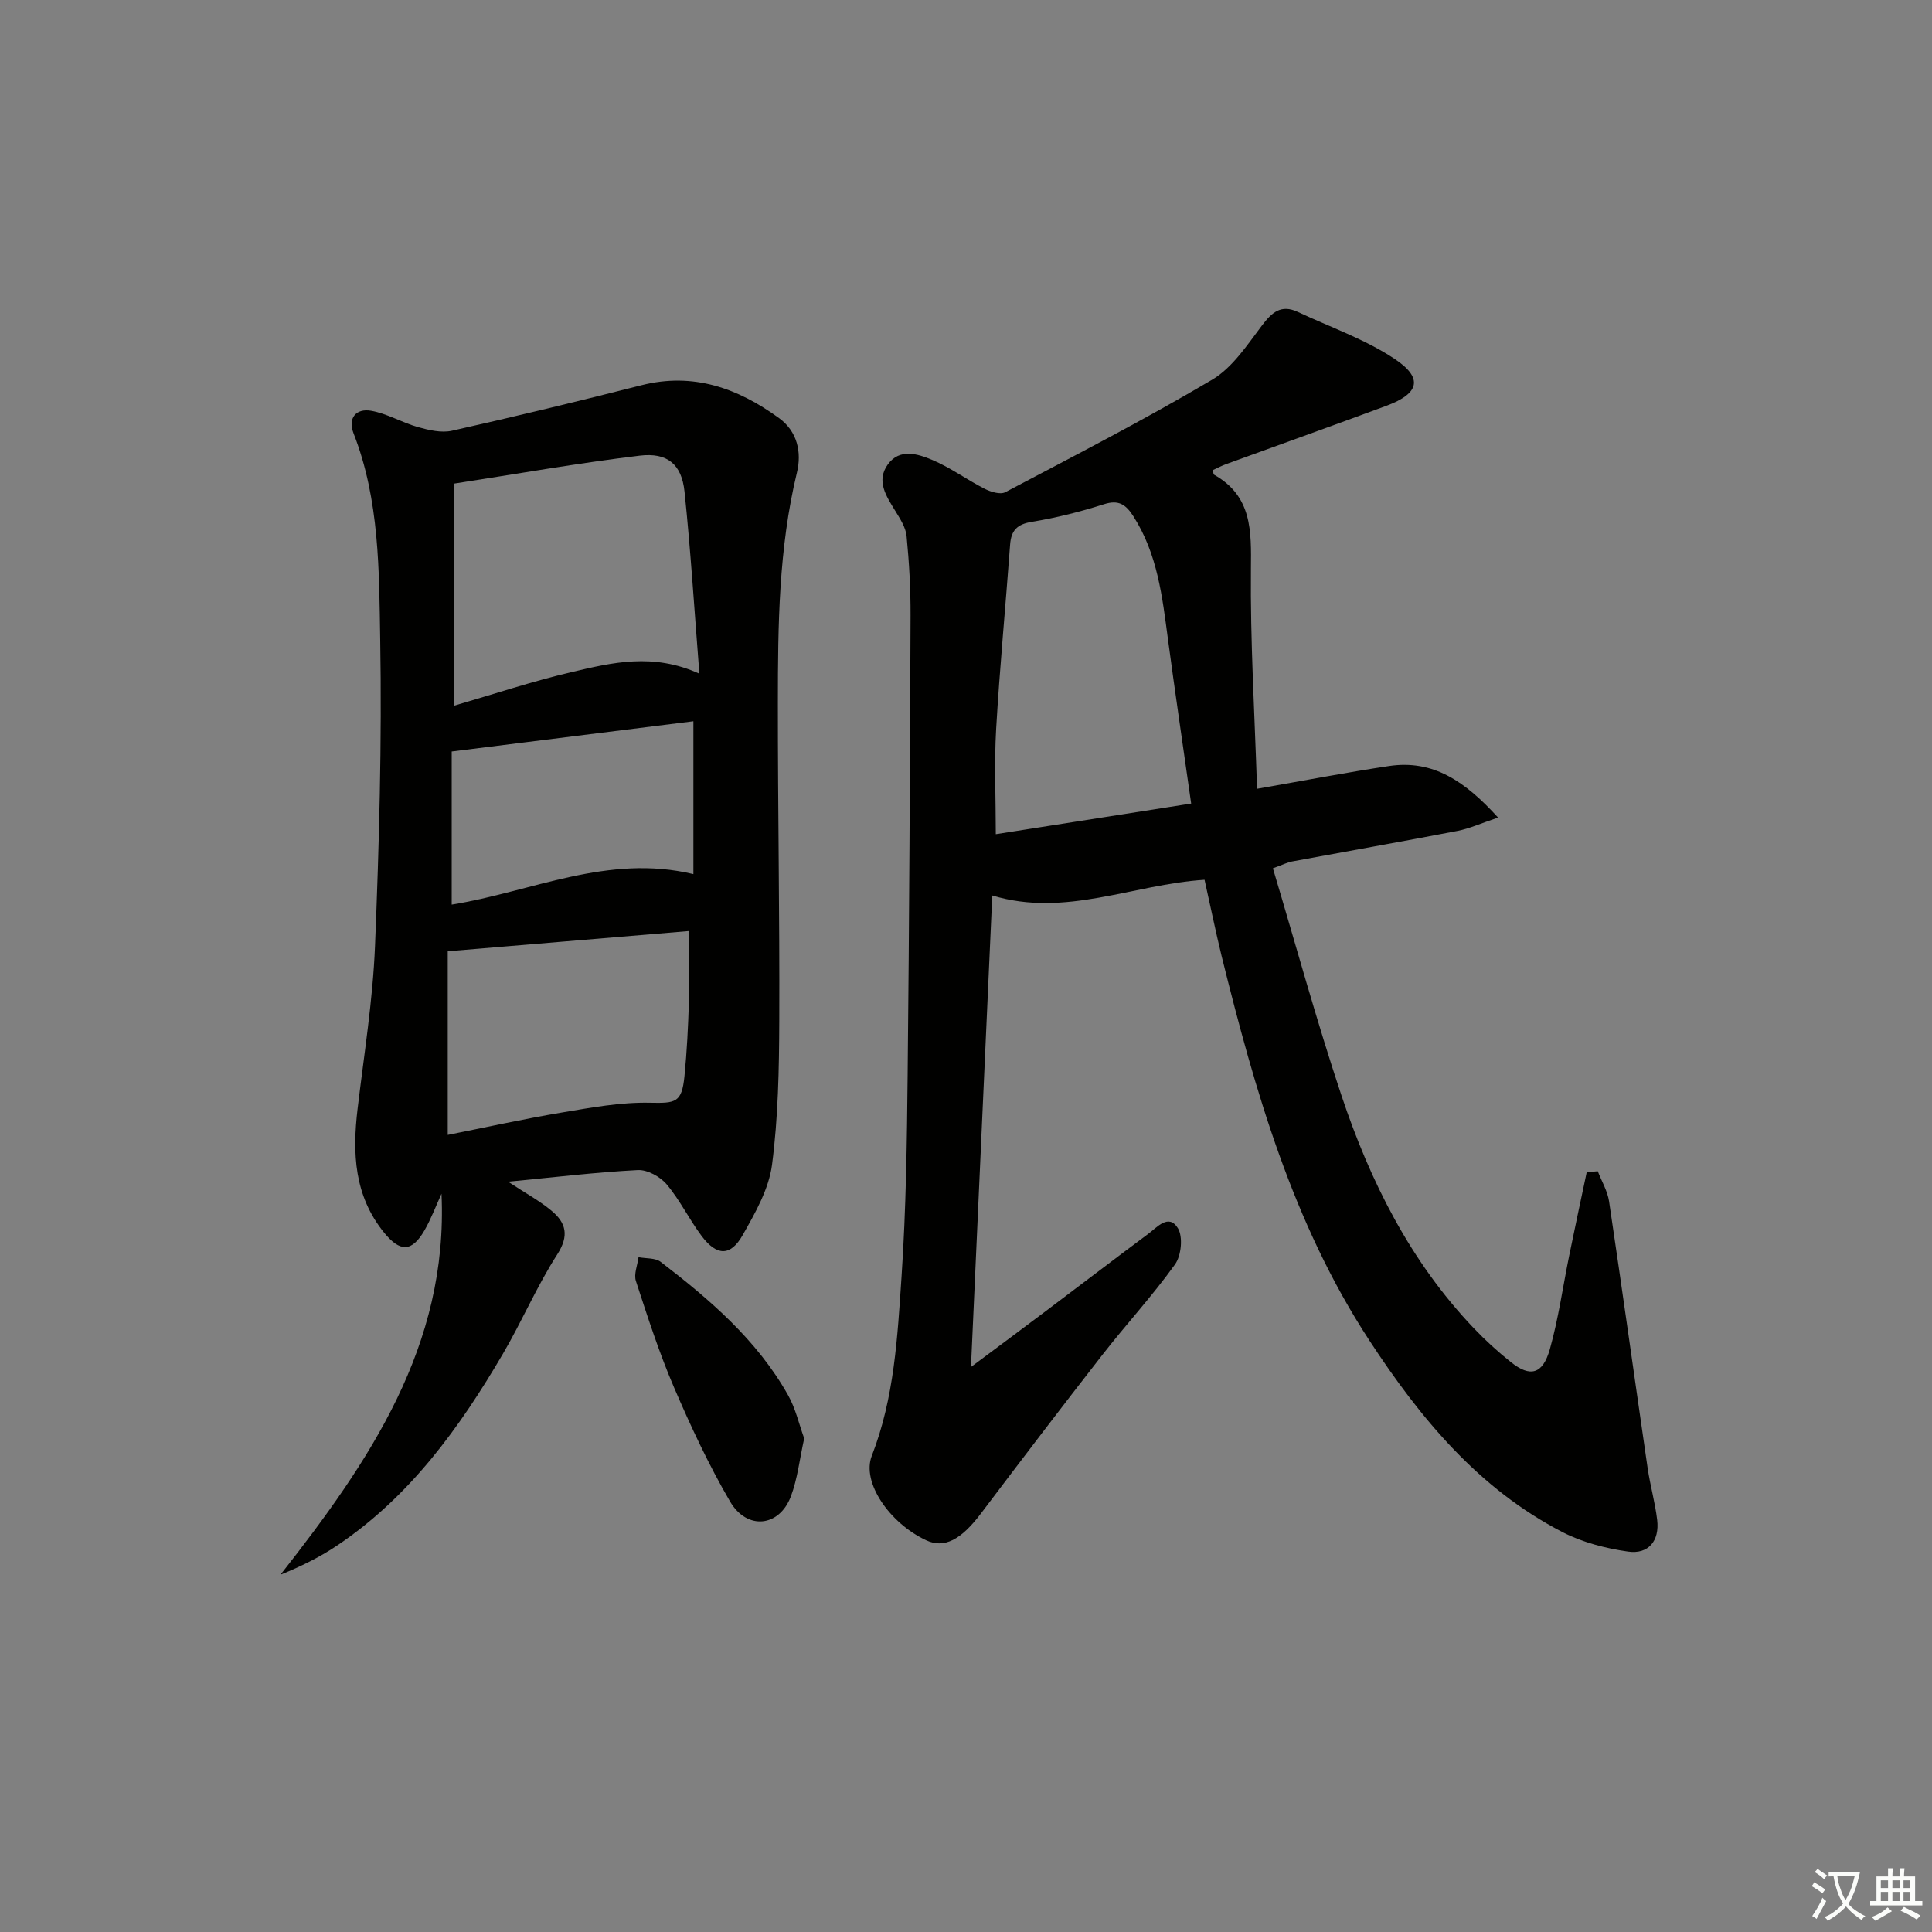 <svg enable-background="new 0 0 400 400" viewBox="0 0 400 400" xmlns="http://www.w3.org/2000/svg"><rect x="0" y="0" width="400" height="400" fill="#808080" stroke="none"/><path d="m377.9 391.2c-.2.3-.4.5-.6.8-.7-.6-1.4-1-2.2-1.5.2-.3.4-.5.5-.8.6.4 1.4.8 2.3 1.5zm-1.8 6.1c-.2-.2-.5-.4-.9-.6.4-.6.8-1.2 1.2-1.9s.7-1.3.9-1.9c.3.3.5.5.8.7-.7 1.3-1.4 2.6-2 3.7zm2.2-9c-.3.3-.5.5-.6.8-.6-.6-1.3-1.1-2-1.5.3-.3.5-.5.6-.7.6.5 1.3.9 2 1.4zm.3.2v-.9h2 4.5c-.3 1.3-.6 2.5-1 3.6s-.9 2.1-1.4 3c.4.5 1 1 1.6 1.4s1.2.8 1.9 1.1c-.3.2-.5.4-.8.8-.4-.3-1-.7-1.6-1.2s-1.2-1.1-1.6-1.6c-.5.6-1.1 1.1-1.7 1.6s-1.4.9-2.1 1.4c-.1-.3-.3-.5-.7-.8.6-.2 1.2-.5 1.9-1s1.4-1.1 2-1.8c-.5-.8-.9-1.6-1.2-2.5s-.6-2-.8-3.2c-.4.1-.7.1-1 .1zm2.5 2.7c.3 1 .7 1.7 1 2.2.3-.5.6-1.1 1-2s.6-1.9.9-3h-3.2-.4c.1.9.3 1.8.7 2.8z" fill="#fbfcfa"/><path d="m396.5 388.5v1.5 3.6h1.5v.9c-.4 0-1 0-1.7 0h-7.9c-.5 0-.9 0-1.2 0v-.9h1.3v-3.5c0-.7 0-1.2 0-1.6h2.4c0-.8 0-1.4 0-1.7h1c0 .3-.1.8-.1 1.7h1.5c0-.8 0-1.4 0-1.7h1c0 .3-.1.9-.1 1.7zm-8.2 9.2c-.2-.3-.5-.5-.8-.8.8-.3 1.4-.6 1.9-.9s1-.7 1.4-1.1c.3.3.6.5.9.8-1.6 1-2.8 1.6-3.4 2zm2.6-6.8v-1.6h-1.5v1.6zm0 2.7v-1.9h-1.5v1.9zm2.4-2.7v-1.6h-1.5v1.6zm0 2.7v-1.9h-1.5v1.9zm.2 2 .7-.8c.4.2.9.5 1.6.8s1.3.7 1.8 1c-.3.3-.5.6-.8.8-.4-.3-1.5-1-3.3-1.8zm2-4.7v-1.6h-1.4v1.6zm0 2.7v-1.9h-1.4v1.9z" fill="#fbfcfa"/><g fill="#010100"><path d="m249.39 182.15c-14.88.95-28.81 7.84-43.95 3.25-1.46 32.28-2.91 64.37-4.41 97.62 5.78-4.31 10.67-7.94 15.53-11.6 7.05-5.3 14.05-10.67 21.13-15.93 1.85-1.37 4.26-4.3 6.17-1.22 1.1 1.77.72 5.68-.58 7.5-4.64 6.48-10.09 12.38-15 18.68-8.49 10.89-16.86 21.87-25.18 32.89-4.11 5.45-7.59 7.31-11.34 5.56-7.62-3.56-13.4-12-11.27-17.48 4.68-12 5.33-24.65 6.17-37.19.93-13.94 1.12-27.93 1.26-41.91.33-31.63.48-63.27.6-94.9.02-5.48-.29-10.98-.82-16.43-.18-1.81-1.35-3.6-2.35-5.23-1.87-3.04-4-6.2-1.53-9.61 2.44-3.37 6.19-2.18 9.16-.94 3.79 1.59 7.18 4.1 10.86 5.98 1.26.64 3.25 1.26 4.28.72 14.39-7.58 28.86-15.03 42.85-23.3 4.19-2.48 7.23-7.16 10.3-11.21 2.08-2.75 3.98-4.43 7.42-2.82 6.72 3.15 13.89 5.64 20.01 9.7 6.04 4 5.18 7.2-1.67 9.74-11.04 4.09-22.13 8.05-33.19 12.08-.93.34-1.82.81-2.71 1.22.09.39.05.87.24.97 7.88 4.44 7.7 11.6 7.62 19.48-.15 15.03.78 30.07 1.27 45.54 10.03-1.75 18.64-3.41 27.3-4.71 9.18-1.38 15.79 3.18 22.6 10.67-3.45 1.15-5.87 2.27-8.4 2.76-11.41 2.2-22.85 4.21-34.27 6.33-.95.18-1.85.65-3.95 1.41 4.73 15.78 9.03 31.56 14.2 47.05 5.94 17.77 14.26 34.39 27.38 48.16 2.4 2.52 5 4.89 7.73 7.06 3.95 3.15 6.55 2.51 8.02-2.67 1.8-6.37 2.7-12.98 4.03-19.48 1.17-5.74 2.4-11.46 3.61-17.19.76-.07 1.53-.14 2.29-.21.8 2.08 2.02 4.09 2.34 6.24 2.74 18.39 5.3 36.8 7.98 55.2.53 3.61 1.55 7.14 1.98 10.76.51 4.31-1.79 7.15-6.02 6.55-4.64-.66-9.44-1.9-13.58-4.03-17.4-8.99-29.45-23.59-39.95-39.63-15.93-24.33-23.72-51.8-30.62-79.61-1.26-5.15-2.31-10.33-3.54-15.82zm-2.77-15.78c-1.74-12.25-3.34-23.06-4.79-33.89-1.18-8.9-2.17-17.8-7.2-25.63-1.53-2.37-3-3.44-6.05-2.46-4.87 1.55-9.88 2.82-14.93 3.64-3.07.5-4.3 1.77-4.52 4.73-.93 12.73-2.15 25.45-2.89 38.19-.41 7.08-.07 14.2-.07 21.76 13.83-2.18 27.17-4.26 40.45-6.34z"/><path d="m105.2 244.66c3.56 2.35 6.49 3.93 9 6.02 2.98 2.49 3.69 5.13 1.17 9.04-4.21 6.54-7.28 13.8-11.22 20.53-8.98 15.34-19.29 29.61-34.32 39.71-3.62 2.44-7.58 4.38-11.76 6.07 18.36-23.41 34.76-47.33 33.34-78.88-1.17 2.54-2.15 5.2-3.54 7.61-2.61 4.5-5.05 4.51-8.37.41-6.17-7.61-6.56-16.39-5.47-25.56 1.33-11.22 3.15-22.43 3.61-33.69.86-21.12 1.44-42.29 1.08-63.42-.24-14.36-.12-28.97-5.52-42.78-1.25-3.2.57-5.2 3.6-4.68 3.33.57 6.42 2.45 9.72 3.38 2.26.63 4.85 1.25 7.05.76 13.11-2.94 26.17-6.1 39.19-9.41 10.78-2.74 20.01.6 28.54 6.8 3.79 2.76 4.71 7.09 3.7 11.25-3.8 15.69-3.94 31.65-3.95 47.61-.02 21.99.38 43.99.29 65.98-.04 9.92-.22 19.92-1.5 29.74-.66 5.04-3.48 9.98-6.07 14.55-2.52 4.45-5.36 4.37-8.49.22-2.59-3.45-4.49-7.44-7.26-10.72-1.34-1.59-4.01-3.06-5.99-2.95-8.69.45-17.36 1.5-26.83 2.41zm-11.27-98.53c8.29-2.41 16.29-5.08 24.46-6.99 8.33-1.96 16.81-4.03 26.41.34-1.05-13.26-1.8-25.51-3.08-37.72-.59-5.61-3.53-8.12-9.28-7.42-12.76 1.54-25.43 3.78-38.51 5.8zm-1.23 50.82v38.02c7.8-1.55 15.69-3.3 23.65-4.64 6.02-1.01 12.14-2.15 18.18-2.02 5.34.11 6.63.03 7.18-5.49.51-5.12.76-10.27.92-15.42.15-4.76.03-9.53.03-14.64-16.63 1.4-32.82 2.76-49.96 4.19zm.82-9.66c16.53-2.66 32.35-10.57 50.04-6.31 0-10.82 0-21.07 0-31.65-16.78 2.1-33.19 4.15-50.04 6.26z"/><path d="m166.5 297.81c-.96 4.33-1.38 8.37-2.77 12.03-2.41 6.33-9.09 7.02-12.59 1.01-4.41-7.57-8.15-15.58-11.61-23.64-3.06-7.14-5.46-14.59-7.87-21.98-.47-1.44.33-3.28.54-4.94 1.55.3 3.47.11 4.59.97 10.19 7.82 19.92 16.16 26.34 27.54 1.59 2.8 2.31 6.1 3.37 9.01z"/></g></svg>